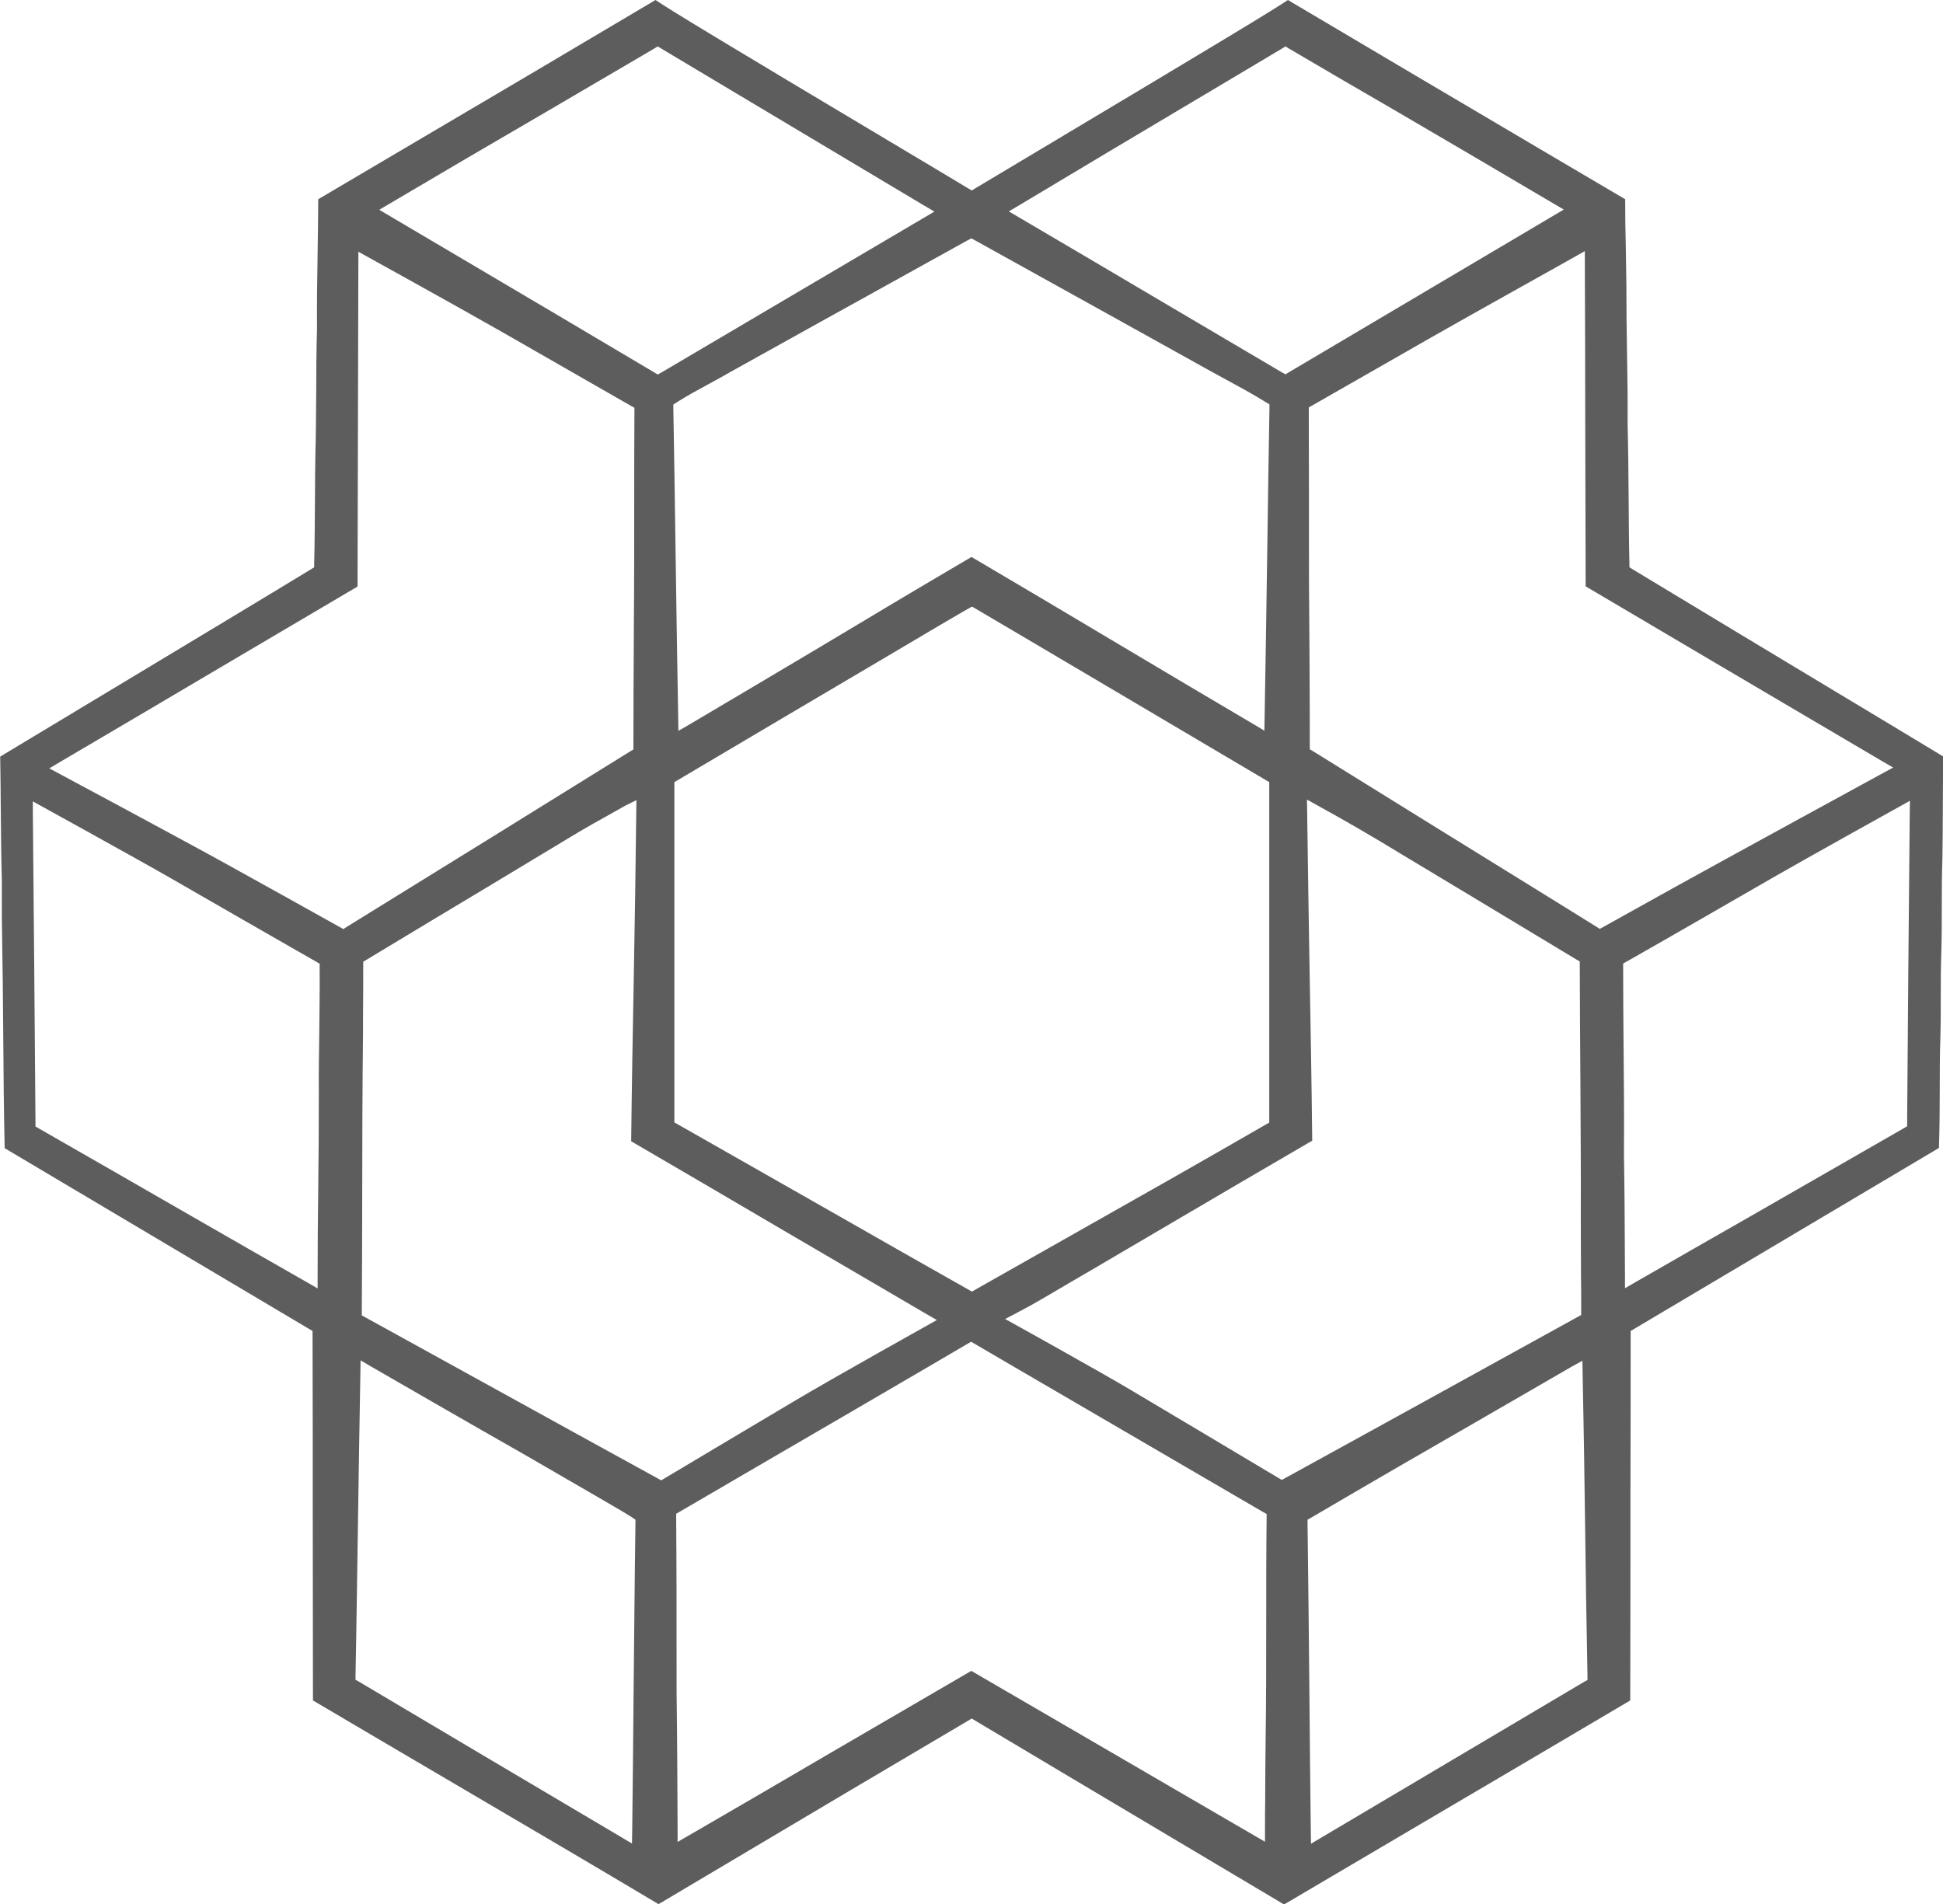 <?xml version="1.0" encoding="UTF-8" standalone="no"?>
<!-- Generator: Adobe Illustrator 22.0.1, SVG Export Plug-In . SVG Version: 6.00 Build 0)  -->

<svg
   version="1.1"
   id="Layer_1"
   x="0px"
   y="0px"
   viewBox="0 0 958.6 939.6"
   style="enable-background:new 0 0 958.6 939.6;"
   xml:space="preserve"
   sodipodi:docname="gym.svg"
   inkscape:version="1.1.2 (0a00cf5339, 2022-02-04)"
   xmlns:inkscape="http://www.inkscape.org/namespaces/inkscape"
   xmlns:sodipodi="http://sodipodi.sourceforge.net/DTD/sodipodi-0.dtd"
   xmlns="http://www.w3.org/2000/svg"
   xmlns:svg="http://www.w3.org/2000/svg"><defs
   id="defs872" /><sodipodi:namedview
   id="namedview870"
   pagecolor="#ffffff"
   bordercolor="#666666"
   borderopacity="1.0"
   inkscape:pageshadow="2"
   inkscape:pageopacity="0.0"
   inkscape:pagecheckerboard="0"
   showgrid="false"
   inkscape:zoom="0.91954023"
   inkscape:cx="479.04375"
   inkscape:cy="556.8"
   inkscape:window-width="1920"
   inkscape:window-height="1131"
   inkscape:window-x="0"
   inkscape:window-y="32"
   inkscape:window-maximized="1"
   inkscape:current-layer="Layer_1" />
<style
   type="text/css"
   id="style865">
	.st0{fill:#A0A0A0;}
</style>
<path
   class="st0"
   d="M633.4,939.6c-33-19.6-66-39.3-99-58.9c-17.7-10.6-35.5-21.1-53.2-31.7l-1.8-1.1l-1.8,1.1  C457.3,861,437,873,416.7,885c-30.1,17.9-61.2,36.3-91.8,54.5c-31.7-18.9-64.1-37.9-95.4-56.3c-24.6-14.5-50.1-29.4-75.1-44.2  c0-30.8-0.1-61.6-0.1-92.4c0-29.3,0-58.6-0.1-87.9l0-2l-1.7-1c-39.1-23.2-78.8-46.8-117.2-69.6L2.3,566.5  c-0.4-18.6-0.6-37.5-0.7-55.8c-0.1-16.7-0.3-33.9-0.6-50.8c-0.1-5-0.1-10.1-0.1-15c0-3.6,0-7.3,0-10.9c-0.3-10.9-0.4-21.8-0.5-32.5  c-0.1-9.3-0.1-18.8-0.3-28.2c20.9-12.6,41.8-25.2,62.8-37.8c29.7-17.9,60.4-36.3,90.5-54.6l1.6-1l0-1.9c0.3-10.9,0.3-22.1,0.4-32.8  c0-6.9,0.1-14.1,0.2-21.1c0.3-9.8,0.3-19.9,0.4-29.6c0-10.6,0.1-21.6,0.4-32.4l0-0.1c-0.1-12.5,0.1-25.1,0.3-37.4  c0.1-8.6,0.3-17.5,0.3-26.3c15.8-9.3,31.5-18.6,47.3-27.9c39.1-23,79.4-46.8,119.1-70.4c7.2,4.9,32.4,20.2,122.1,73.7  c11.9,7.1,23,13.7,32.1,19.2l1.8,1.1l1.8-1.1c9.2-5.5,20.3-12.1,32.3-19.3C602.9,20.2,628.2,4.9,635.4,0c41.6,24.7,84,49.7,125,73.9  c13.8,8.1,27.6,16.3,41.4,24.4c0,7.8,0.1,15.6,0.3,23.2c0.1,6.4,0.2,13,0.3,19.5c0,10.8,0.1,21.8,0.3,32.4  c0.2,11.7,0.4,23.7,0.3,35.6l0,0.1c0.3,11.8,0.4,23.9,0.5,35.6c0.1,10.9,0.1,22.2,0.4,33.3l0,1.9l1.6,1  c33.4,20.2,67.3,40.6,100.2,60.4c17.7,10.6,35.4,21.3,53.1,32c-0.2,9.5-0.3,19.2-0.3,28.5c0,7.3-0.1,14.8-0.2,22.2  c-0.3,8-0.3,16.2-0.3,24.1c0,6.9,0,13.9-0.2,20.9c-0.3,7.8-0.3,15.7-0.3,23.4c0,6.4,0,13-0.2,19.5c-0.3,8.7-0.3,17.6-0.3,26.2  c0,9.3-0.1,18.9-0.4,28.3c-47.5,28.2-98.5,58.5-150.4,89.3l-1.7,1l0,2c0,25.9,0,51.8-0.1,77.7c0,34.2,0,68.4-0.1,102.6  c-31.1,18.4-62.7,37-93.3,55c-25,14.7-50.8,29.9-76.2,44.9c-0.2,0.1-0.3,0.2-0.5,0.3C633.9,939.3,633.6,939.5,633.4,939.6z   M177.8,677.2c-0.5,25-0.8,50.3-1.2,74.9c-0.4,24.5-0.7,49.8-1.2,74.7l0,2l1.8,1c43.1,25.6,86.3,51.2,129.4,76.7l5.2,3.1l0.1-6.1  c0.3-23.2,0.5-46.7,0.7-69.5c0.3-27,0.5-54.9,0.9-82.3l0-1.9l-1.6-1.1c-3-1.9-6-3.7-9-5.4c-1.7-1-3.4-2-5.1-3  c-13.3-7.7-26.6-15.4-39.9-23.1C232.9,703,208,688.6,183,674.2l-5.1-3L177.8,677.2z M775.6,674.2c-14.5,8.4-28.9,16.7-43.4,25.1  c-28,16.1-56.9,32.8-85.3,49.5l-1.8,1l0,2c0.4,27.6,0.6,55.7,0.9,82.9c0.2,22.6,0.4,46,0.7,68.9l0.1,6.1l5.2-3.1  c38.3-22.7,83.7-49.6,129.4-76.7l1.8-1l0-2c-0.5-25.5-0.9-51.4-1.2-76.4c-0.3-24-0.7-48.8-1.2-73.2l-0.1-5.9L775.6,674.2z   M421.8,695.5c-28.4,16.5-57.7,33.6-86.5,50.4l-1.7,1l0,2c0.2,24.6,0.2,49.6,0.2,73.8l0,12.3c0.3,22,0.4,43.7,0.5,67.7l0,6.1l5.2-3  c23.6-13.7,47.2-27.4,70.7-41.2c23-13.4,46-26.8,69-40.2c22,12.8,44,25.6,66,38.4c24.6,14.3,49.1,28.6,73.7,42.9l5.2,3l0-6  c0-5.1,0-10.3,0.1-15.4c0-9.3,0.1-18.8,0.2-28.2c0.3-20,0.3-40.3,0.3-60c0-16.4,0-33.4,0.2-50.1l0-2l-1.8-1  c-30.7-17.9-61.4-35.8-92.1-53.7c-16.7-9.7-51.9-30.3-51.9-30.3S440.4,684.7,421.8,695.5z M308.7,397.4c-1.8,1-3.6,2-5.5,3.1  c-7.2,4-14.6,8.1-21.8,12.5l-38.5,23.2c-20.7,12.4-41.3,24.8-62,37.3l-1.7,1l0,2c0,8.5,0,16.9-0.1,25.4l0,7.3  c-0.3,27.5-0.4,55.5-0.4,82.6c0,18.1-0.1,36.7-0.2,55.1l0,2.1l1.8,1c20.1,11.1,40.2,22.2,60.4,33.3c27.4,15.1,55.8,30.8,83.7,46.1  l1.8,1l1.7-1c21.2-12.7,42.5-25.3,63.8-38c18.9-11.3,70.5-40.1,70.5-40.1l-6.4-3.7c-22.3-13-45-26.4-67-39.2  c-25.4-14.9-51.6-30.3-77.4-45.3c0.3-27.4,0.8-55.1,1.3-82c0.5-26.3,0.9-53.5,1.2-80.2l0.1-6.1L308.7,397.4z M558.2,686  c23.8,14.1,48.3,28.8,72.5,43.2l1.7,1l1.8-1c29-15.9,58.5-32.2,87-47.9c19-10.5,38-21,57.1-31.5l1.8-1l0-2.1c0-6,0-11.9-0.1-17.9  c0-9.3-0.1-18.6-0.1-27.8c0.1-22.8-0.1-45.9-0.2-68.3c-0.1-18.5-0.3-37.6-0.3-56.3v-2l-1.7-1c-17.7-10.7-35.4-21.3-53.1-32  c-11.2-6.7-22.4-13.5-33.6-20.2c-14.7-9-28.1-16.7-41-23.8l-5.2-2.9l0.1,6c0.3,26.1,0.8,52.6,1.2,78.3c0.5,27.5,1,56,1.3,84  c-23.1,13.4-46.5,27.2-69.2,40.5c-14.1,8.3-28.3,16.6-42.4,24.9c-4.2,2.4-8.4,4.9-12.5,7.3c-6.6,3.9-13.5,8-20.4,11.6l-7,3.7  C495.8,650.7,543.5,677.2,558.2,686z M438.1,323.6c-34,20.1-69.2,40.8-103.7,61.3l-1.7,1l0,2c0,28.5,0,57,0,85.6  c0,26.1,0,52.2,0,78.3l0,2l1.8,1c26.5,15.1,53.1,30.2,79.6,45.3c21.2,12.1,42.4,24.2,63.7,36.2l1.7,1l1.7-1  c15.4-8.7,30.8-17.4,46.1-26.1c31.9-18,64.9-36.7,97.1-55.3l1.8-1v-2c0-25,0-50.1,0-75.1c0-29.6,0-59.2,0-88.9v-2l-1.7-1  c-39.5-23.4-79.7-47.1-118.6-70.1l-26.3-15.5C479.3,299.2,451.2,315.8,438.1,323.6z M16.2,400.4c0.5,50.9,0.9,102.7,1.3,152.7l0,2.7  l1.7,1c24.3,13.9,49,28.1,72.8,41.8c19.8,11.4,39.7,22.8,59.5,34.1l5.2,3l0-6c0-14.1,0.1-28.5,0.3-42.4c0.2-16.1,0.3-32.8,0.3-49.1  c-0.1-9.3,0.1-18.7,0.2-27.8c0.1-10.8,0.3-21.9,0.2-32.9l0-2l-1.7-1c-23.8-13.6-48-27.5-71.4-41c-17.4-10-68.4-38.1-68.4-38.1  L16.2,400.4z M874.7,433c-23.6,13.6-48,27.7-72.1,41.4l-1.8,1l0,2c0,12.5,0.1,25.1,0.2,37.4c0.2,18.1,0.3,36.8,0.2,55.2  c0.3,17.3,0.4,36.2,0.5,59.6l0,6l5.2-3c19-10.9,37.9-21.8,56.9-32.6c24.7-14.2,50.3-28.9,75.4-43.3l1.7-1l0-2  c0.3-45.8,0.8-99.9,1.3-153.3l0.1-5.3C942.5,395,889.9,424.2,874.7,433z M176.4,289.4c-22.7,13.4-45.4,26.8-68,40.1  c-26,15.4-52,30.7-78,46l-6.1,3.6c0,0,66.7,35.7,89,48.1c18.1,10,36.2,20.1,54.3,30.2l1.8,1l1.7-1.1c52.1-32.2,95.8-59.2,139.7-86.5  l1.7-1l0-1.9c0-17.5,0.1-35.4,0.2-52.6l0-4.1c0.2-21.6,0.2-43.6,0.2-64.8c0-14.1,0-28.8,0.1-43.2l0-2l-1.8-1  c-21.2-12.1-42.3-24.3-63.5-36.4c-21-12-70.9-39.6-70.9-39.6l0,5.4c-0.1,26.3-0.1,52.6-0.2,78.9  C176.5,234.8,176.5,262.3,176.4,289.4z M704.5,167.4c-19,10.9-38,21.7-57,32.6l-1.8,1l0,2c0.1,28.1,0.1,56.5,0.1,83  c0.2,26.4,0.4,54.4,0.4,81.8v1.9l1.7,1c39.8,24.7,80.3,49.8,119.5,74l21.9,13.6l1.8-1c11.5-6.4,23-12.8,34.5-19.2  c23-12.8,108.4-59.4,108.4-59.4l-5.7-3.3c-27.9-16.4-56.2-33.1-83.5-49.2c-20.8-12.3-41.7-24.6-62.5-36.9  c-0.1-26.4-0.1-52.9-0.2-79.3c0-26.9-0.1-53.8-0.2-80.7l0-5.4C781.9,124,723.5,156.5,704.5,167.4z M479.3,274.8  c25.3,14.9,50.9,30.1,75.7,44.9c20.8,12.4,42.4,25.2,63.6,37.7l5.2,3.1l0.1-6c0.5-27.2,0.9-54.9,1.3-81.7  c0.3-23.4,0.7-47.5,1.1-71.3l0-2l-1.7-1c-6.7-4.2-13.8-8-20.6-11.7c-4.2-2.3-8.5-4.6-12.7-7l-37.6-20.9  c-24.3-13.5-48.5-26.9-72.8-40.4l-1.7-0.9l-1.7,0.9c-26,14.4-52.1,28.9-78.1,43.3l-39.9,22.2c-3.2,1.9-6.5,3.6-9.7,5.4  c-5.3,2.9-10.8,5.8-15.9,9.1l-1.7,1.1l0,2c0.4,23.5,0.8,47.5,1.1,70.6c0.4,27,0.8,54.9,1.3,82.4l0.1,6l5.2-3  c21.3-12.6,42.9-25.4,63.9-37.9C428.6,304.8,454.1,289.6,479.3,274.8z M632.4,24c-14.8,8.8-29.6,17.7-44.5,26.5  c-27.9,16.6-56.8,33.8-85.1,50.8l-5.1,3l5.1,3c23.7,13.9,47.4,27.9,71.1,41.9c19.5,11.5,39,23,58.5,34.5l1.8,1l1.8-1.1  c16.9-10,135.5-80.2,135.5-80.2l-5.1-3c-25.7-15.2-51.8-30.5-77.1-45.3C671.8,45,653.7,34.4,636,24l-1.8-1.1L632.4,24z M322.7,24  c-17.8,10.4-35.6,20.9-53.4,31.3C244,70,217.9,85.3,192.2,100.5l-5.1,3c0,0,60.6,35.8,87.7,51.8c16,9.5,31.9,18.9,47.9,28.4l1.8,1.1  l1.8-1c19.5-11.5,39-23,58.5-34.5c23.7-14,47.4-27.9,71.1-41.9l5.1-3l-5.1-3c-28.1-16.8-56.7-33.9-84.4-50.4  c-15.1-9-30.2-18-45.2-27l-1.8-1.1L322.7,24z"
   id="path867"
   style="fill:#5d5d5d;fill-opacity:1" />
</svg>
